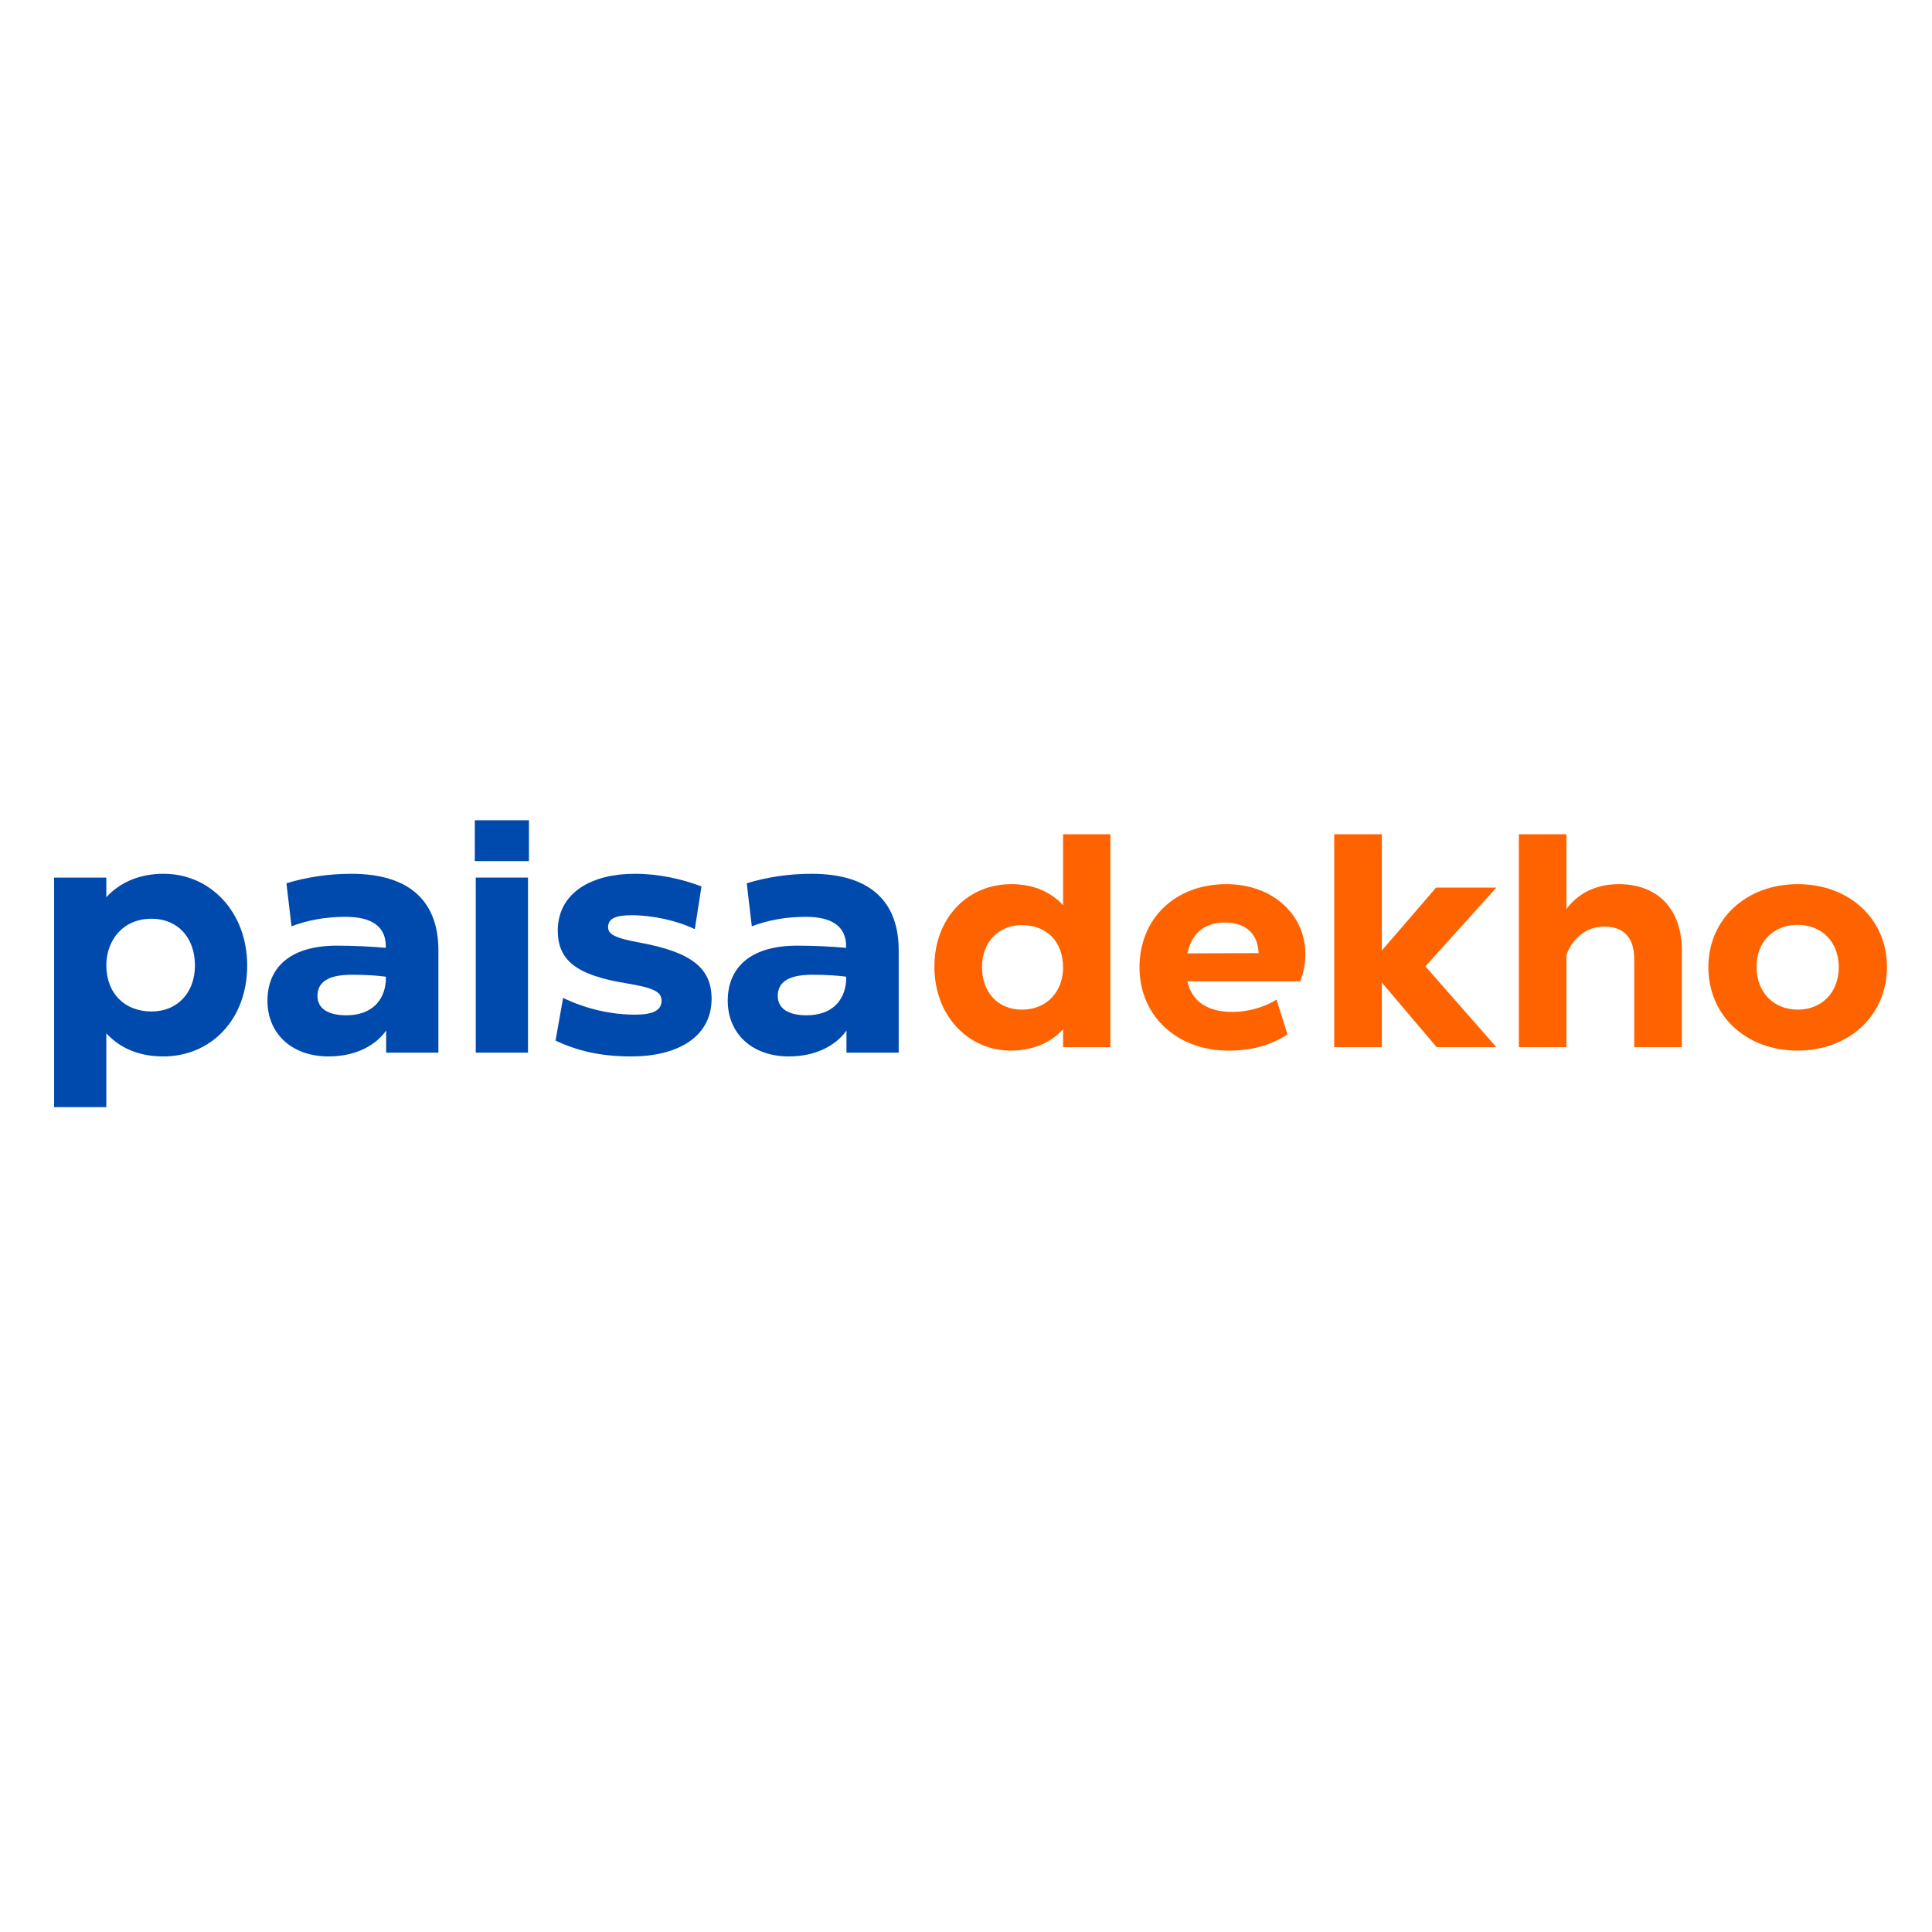<svg xmlns="http://www.w3.org/2000/svg" xmlns:xlink="http://www.w3.org/1999/xlink" width="500" zoomAndPan="magnify" viewBox="0 0 375 375" height="500" preserveAspectRatio="xMidYMid meet" version="1.0"><defs><g/></defs><g fill="#ff6300" fill-opacity="1"><g transform="translate(178.96, 203.25)"><g><path d="M 17.246 0.672 C 21.168 0.672 24.75 -0.617 27.383 -3.473 L 27.383 0 L 36.566 0 L 36.566 -41.324 L 27.383 -41.324 L 27.383 -27.551 C 24.75 -30.406 21.223 -31.637 17.301 -31.637 C 8.902 -31.637 2.406 -25.141 2.406 -15.621 C 2.406 -6.047 9.016 0.672 17.246 0.672 Z M 19.375 -7.281 C 14.781 -7.281 11.648 -10.582 11.648 -15.566 C 11.648 -20.383 14.84 -23.688 19.375 -23.688 C 24.246 -23.688 27.383 -20.438 27.383 -15.453 C 27.383 -10.977 24.414 -7.281 19.375 -7.281 Z M 19.375 -7.281 "/></g></g></g><g fill="#ff6300" fill-opacity="1"><g transform="translate(219.106, 203.25)"><g><path d="M 33.262 -12.766 C 33.879 -14.391 34.27 -16.07 34.27 -18.031 C 34.27 -25.812 27.828 -31.637 18.926 -31.637 C 8.848 -31.637 2.07 -24.805 2.07 -15.512 C 2.07 -5.934 9.465 0.672 19.316 0.672 C 23.688 0.672 27.27 -0.223 30.797 -2.465 L 28.668 -9.238 C 26.148 -7.617 22.789 -6.832 20.102 -6.832 C 15.566 -6.832 12.262 -8.68 11.367 -12.766 Z M 18.645 -24.191 C 22.453 -24.191 25.031 -22.23 25.199 -18.254 L 11.367 -18.199 C 12.152 -22.008 14.613 -24.191 18.645 -24.191 Z M 18.645 -24.191 "/></g></g></g><g fill="#ff6300" fill-opacity="1"><g transform="translate(255.445, 203.25)"><g><path d="M 23.293 -30.965 L 12.766 -18.758 L 12.766 -41.324 L 3.527 -41.324 L 3.527 0 L 12.766 0 L 12.766 -12.543 L 23.406 0 L 34.996 0 L 21.223 -15.68 L 34.996 -30.965 Z M 23.293 -30.965 "/></g></g></g><g fill="#ff6300" fill-opacity="1"><g transform="translate(291.28, 203.25)"><g><path d="M 22.957 -31.637 C 18.254 -31.637 14.895 -29.676 12.766 -26.82 L 12.766 -41.324 L 3.527 -41.324 L 3.527 0 L 12.766 0 L 12.766 -17.918 C 13.941 -21.109 16.629 -23.406 20.047 -23.406 C 23.965 -23.406 25.926 -21.223 25.926 -17.023 L 25.926 0 L 35.164 0 L 35.164 -18.758 C 35.164 -26.879 30.406 -31.637 22.957 -31.637 Z M 22.957 -31.637 "/></g></g></g><g fill="#ff6300" fill-opacity="1"><g transform="translate(329.523, 203.25)"><g><path d="M 19.375 0.672 C 29.453 0.672 36.734 -6.215 36.734 -15.566 C 36.734 -24.863 29.453 -31.637 19.43 -31.637 C 9.406 -31.637 2.07 -24.863 2.07 -15.512 C 2.07 -6.16 9.352 0.672 19.375 0.672 Z M 19.43 -7.281 C 14.781 -7.281 11.422 -10.582 11.422 -15.621 C 11.422 -20.496 14.781 -23.742 19.375 -23.742 C 24.023 -23.742 27.383 -20.496 27.383 -15.512 C 27.383 -10.582 24.023 -7.281 19.43 -7.281 Z M 19.43 -7.281 "/></g></g></g><g fill="#004aad" fill-opacity="1"><g transform="translate(6.623, 204.317)"><g><path d="M 14.012 10.57 L 14.012 -3.75 C 16.898 -0.613 20.77 0.738 25.07 0.738 C 34.289 0.738 41.355 -6.391 41.355 -16.898 C 41.355 -27.344 34.164 -34.719 25.133 -34.719 C 20.832 -34.719 16.898 -33.305 14.012 -30.172 L 14.012 -33.98 L 3.871 -33.98 L 3.871 10.57 Z M 22.797 -7.988 C 17.637 -7.988 14.012 -11.43 14.012 -17.023 C 14.07 -21.875 17.266 -25.992 22.797 -25.992 C 27.836 -25.992 31.215 -22.367 31.215 -16.898 C 31.215 -11.613 27.773 -7.988 22.797 -7.988 Z M 22.797 -7.988 "/></g></g></g><g fill="#004aad" fill-opacity="1"><g transform="translate(50.312, 204.317)"><g><path d="M 17.82 -34.719 C 13.457 -34.719 9.094 -34.043 5.285 -32.875 L 6.27 -24.52 C 9.277 -25.688 12.906 -26.363 16.715 -26.363 C 22 -26.363 24.578 -24.395 24.578 -20.586 L 24.578 -20.34 C 21.938 -20.586 18.25 -20.77 15.117 -20.77 C 5.715 -20.77 1.598 -16.285 1.598 -10.078 C 1.598 -3.688 6.328 0.738 13.457 0.738 C 18.863 0.738 22.734 -1.535 24.641 -4.301 L 24.641 0 L 34.781 0 L 34.781 -19.848 C 34.781 -29.004 29.617 -34.719 17.82 -34.719 Z M 16.898 -7.25 C 13.395 -7.25 11.309 -8.543 11.309 -11 C 11.309 -13.457 13.027 -15.117 18.004 -15.117 C 20.586 -15.117 22.613 -14.992 24.578 -14.746 L 24.578 -13.887 C 24.273 -10.016 21.754 -7.25 16.898 -7.25 Z M 16.898 -7.25 "/></g></g></g><g fill="#004aad" fill-opacity="1"><g transform="translate(88.471, 204.317)"><g><path d="M 14.195 -37.176 L 14.195 -45.105 L 3.688 -45.105 L 3.688 -37.176 Z M 14.012 0 L 14.012 -33.98 L 3.871 -33.98 L 3.871 0 Z M 14.012 0 "/></g></g></g><g fill="#004aad" fill-opacity="1"><g transform="translate(106.352, 204.317)"><g><path d="M 16.223 0.738 C 24.766 0.738 31.707 -2.766 31.77 -10.387 C 31.77 -16.223 28.207 -19.418 18.004 -21.324 C 12.906 -22.246 11.676 -22.98 11.676 -24.395 C 11.738 -26.117 13.273 -26.668 16.223 -26.668 C 20.402 -26.668 25.07 -25.625 28.512 -23.965 L 29.805 -32.262 C 26.055 -33.676 21.629 -34.719 16.836 -34.719 C 8.848 -34.719 2.027 -31.34 1.906 -23.781 C 1.906 -18.004 5.348 -15.055 15.238 -13.457 C 20.402 -12.598 22.059 -11.859 22.059 -10.078 C 22.059 -7.805 19.539 -7.375 16.836 -7.375 C 12.289 -7.375 7.375 -8.48 2.949 -10.629 L 1.477 -2.336 C 5.777 -0.309 10.324 0.738 16.223 0.738 Z M 16.223 0.738 "/></g></g></g><g fill="#004aad" fill-opacity="1"><g transform="translate(139.656, 204.317)"><g><path d="M 17.82 -34.719 C 13.457 -34.719 9.094 -34.043 5.285 -32.875 L 6.27 -24.52 C 9.277 -25.688 12.906 -26.363 16.715 -26.363 C 22 -26.363 24.578 -24.395 24.578 -20.586 L 24.578 -20.34 C 21.938 -20.586 18.25 -20.77 15.117 -20.77 C 5.715 -20.77 1.598 -16.285 1.598 -10.078 C 1.598 -3.688 6.328 0.738 13.457 0.738 C 18.863 0.738 22.734 -1.535 24.641 -4.301 L 24.641 0 L 34.781 0 L 34.781 -19.848 C 34.781 -29.004 29.617 -34.719 17.82 -34.719 Z M 16.898 -7.25 C 13.395 -7.25 11.309 -8.543 11.309 -11 C 11.309 -13.457 13.027 -15.117 18.004 -15.117 C 20.586 -15.117 22.613 -14.992 24.578 -14.746 L 24.578 -13.887 C 24.273 -10.016 21.754 -7.25 16.898 -7.25 Z M 16.898 -7.25 "/></g></g></g></svg>